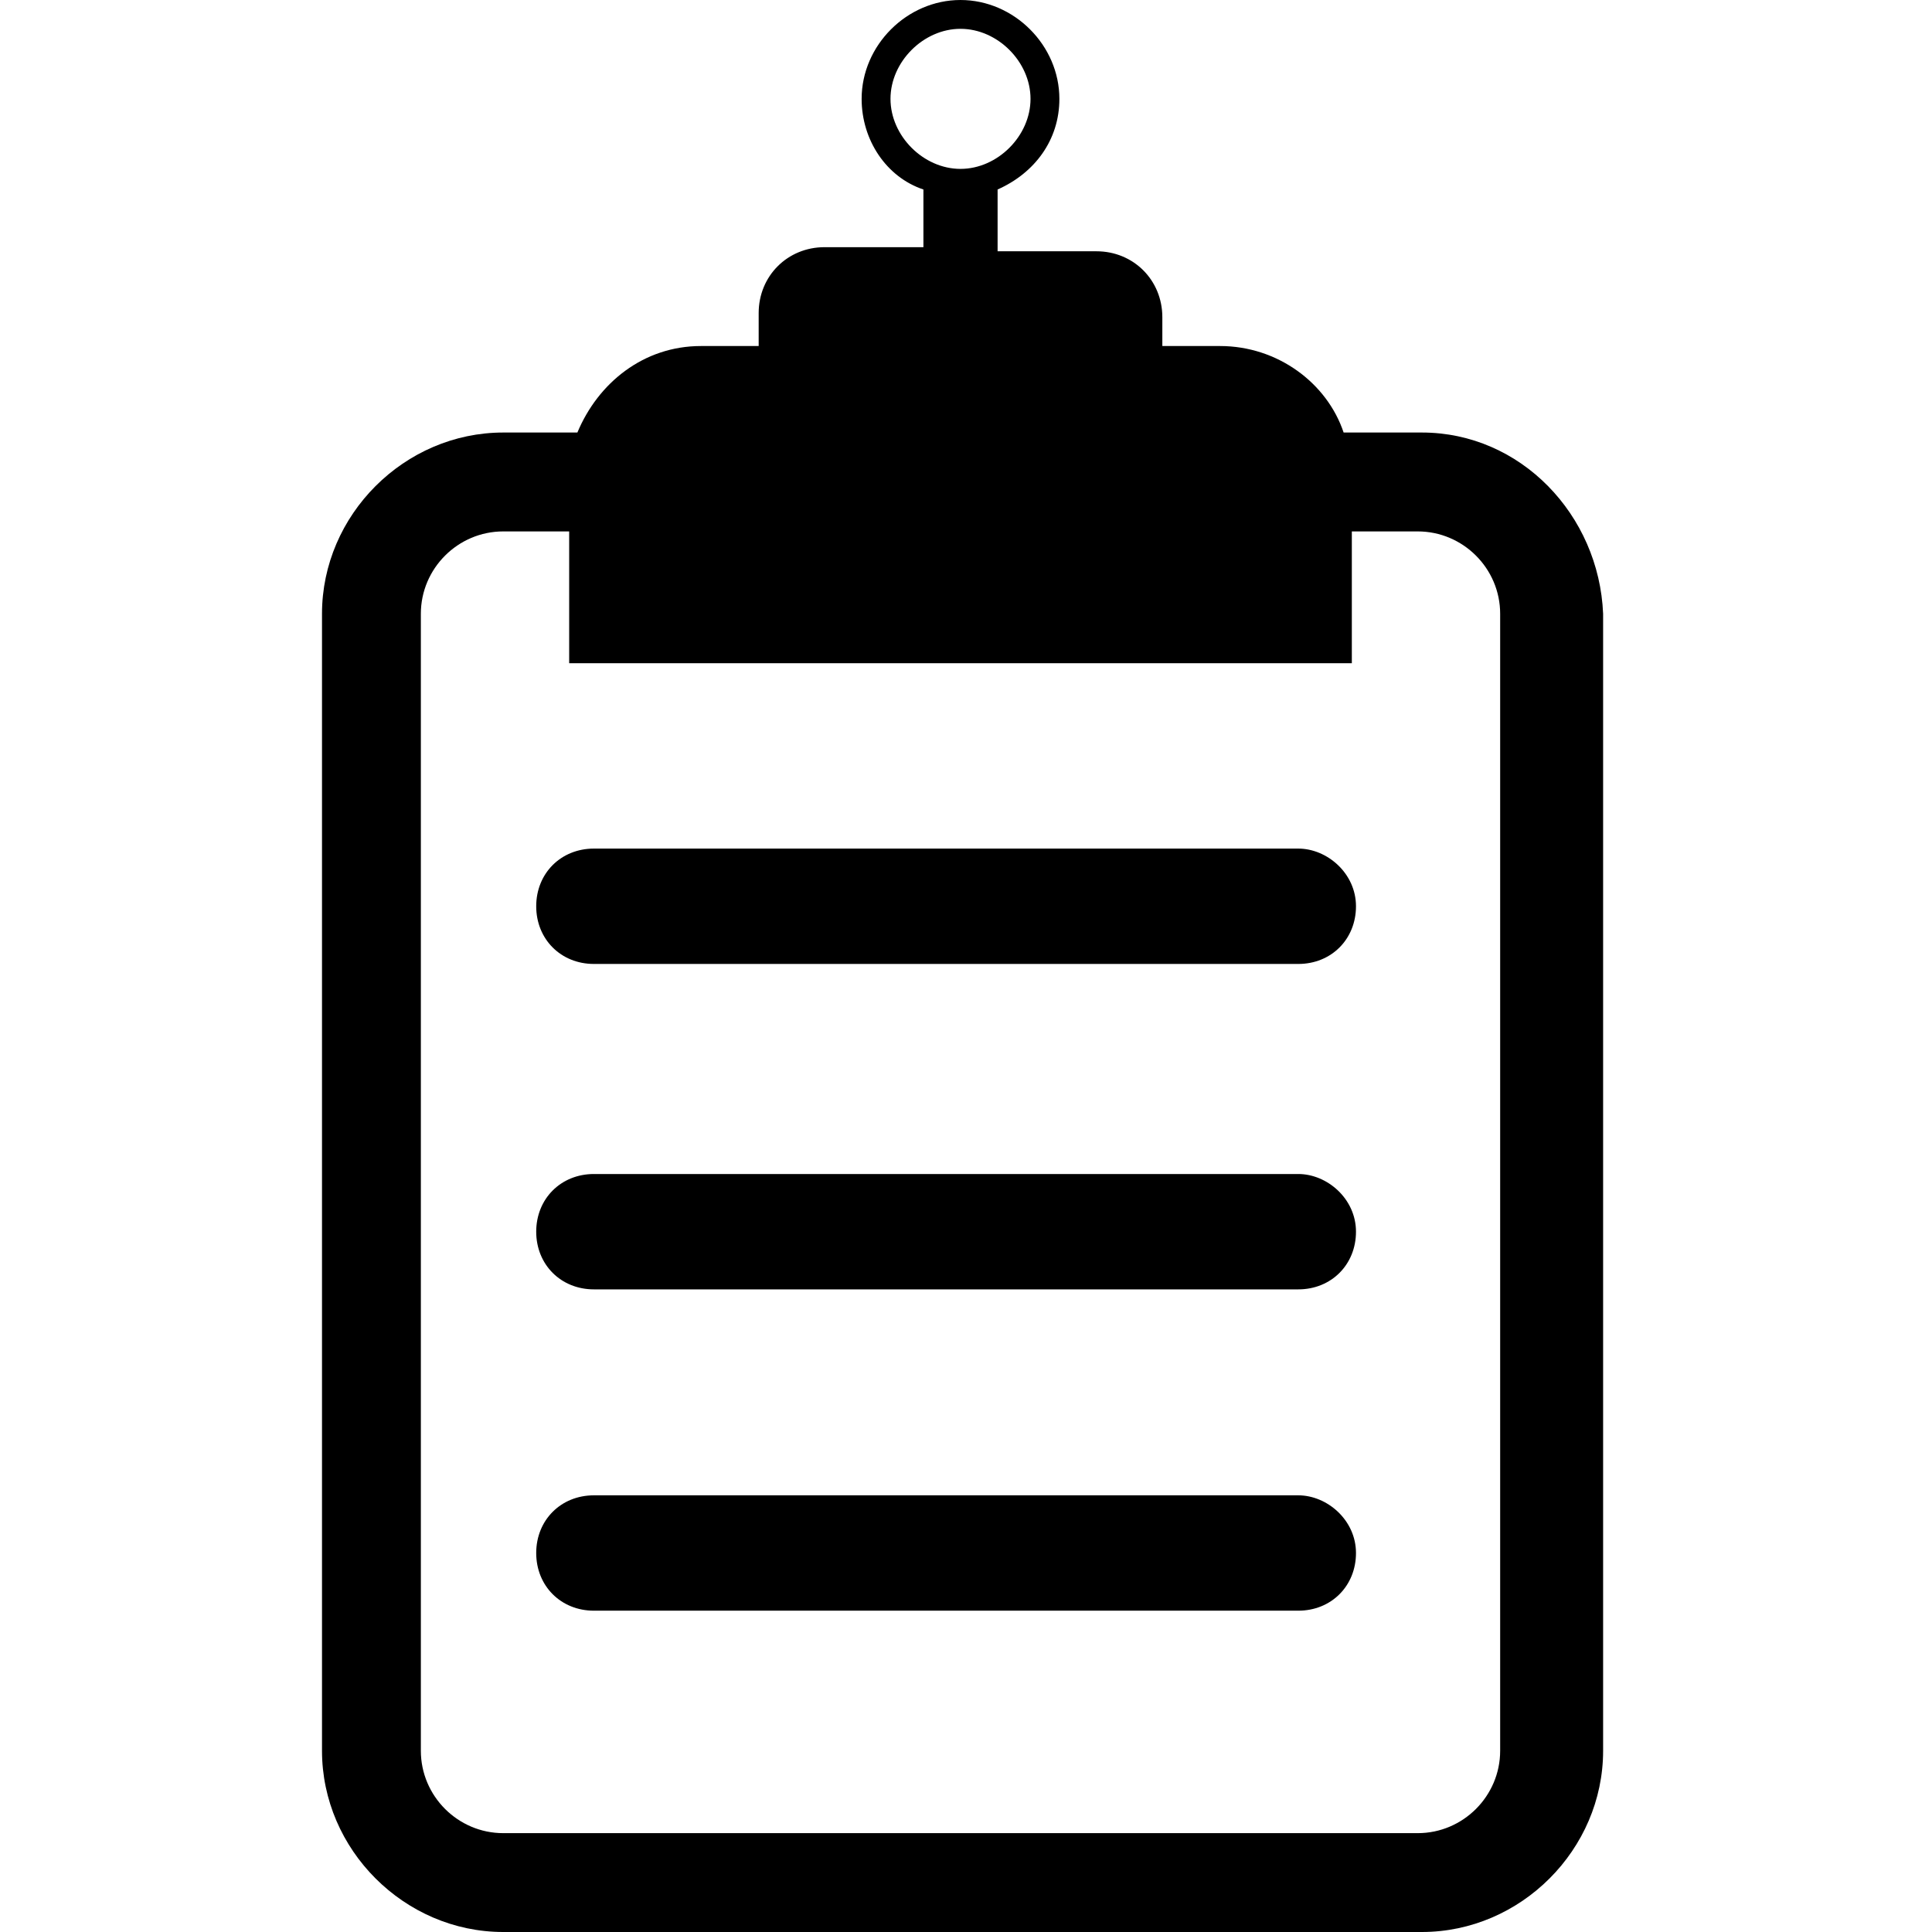 <svg width="48" height="48" viewBox="0 0 48 48" fill="none" xmlns="http://www.w3.org/2000/svg">
<path d="M32.256 37.151H14.755C13.936 37.151 13.322 37.766 13.322 38.584C13.322 39.403 13.936 40.017 14.755 40.017H32.256C33.075 40.017 33.689 39.403 33.689 38.584C33.689 37.766 32.972 37.151 32.256 37.151ZM35.326 10.746H33.382C32.972 9.518 31.744 8.597 30.311 8.597H28.878V7.881C28.878 6.959 28.162 6.243 27.241 6.243H24.785V4.708C25.706 4.299 26.32 3.48 26.32 2.456C26.32 1.126 25.194 0 23.863 0C22.533 0 21.407 1.126 21.407 2.456C21.407 3.48 22.021 4.401 22.942 4.708V6.141H20.486C19.565 6.141 18.849 6.857 18.849 7.778V8.597H17.416C15.983 8.597 14.857 9.518 14.345 10.746H12.503C10.047 10.746 8 12.793 8 15.249V43.497C8 45.953 10.047 48 12.503 48H35.326C37.782 48 39.829 45.953 39.829 43.497V15.249C39.727 12.793 37.782 10.746 35.326 10.746ZM22.124 2.456C22.124 1.535 22.942 0.716 23.863 0.716C24.785 0.716 25.603 1.535 25.603 2.456C25.603 3.377 24.785 4.196 23.863 4.196C22.942 4.196 22.124 3.377 22.124 2.456ZM37.271 43.497C37.271 44.623 36.35 45.544 35.224 45.544H12.503C11.377 45.544 10.456 44.623 10.456 43.497V15.249C10.456 14.124 11.377 13.203 12.503 13.203H14.141V16.478H33.586V13.203H35.224C36.35 13.203 37.271 14.124 37.271 15.249V43.497ZM32.256 21.083H14.755C13.936 21.083 13.322 21.697 13.322 22.516C13.322 23.335 13.936 23.949 14.755 23.949H32.256C33.075 23.949 33.689 23.335 33.689 22.516C33.689 21.697 32.972 21.083 32.256 21.083ZM32.256 29.168H14.755C13.936 29.168 13.322 29.782 13.322 30.601C13.322 31.42 13.936 32.034 14.755 32.034H32.256C33.075 32.034 33.689 31.42 33.689 30.601C33.689 29.782 32.972 29.168 32.256 29.168Z" fill="currentColor"/>
</svg>
